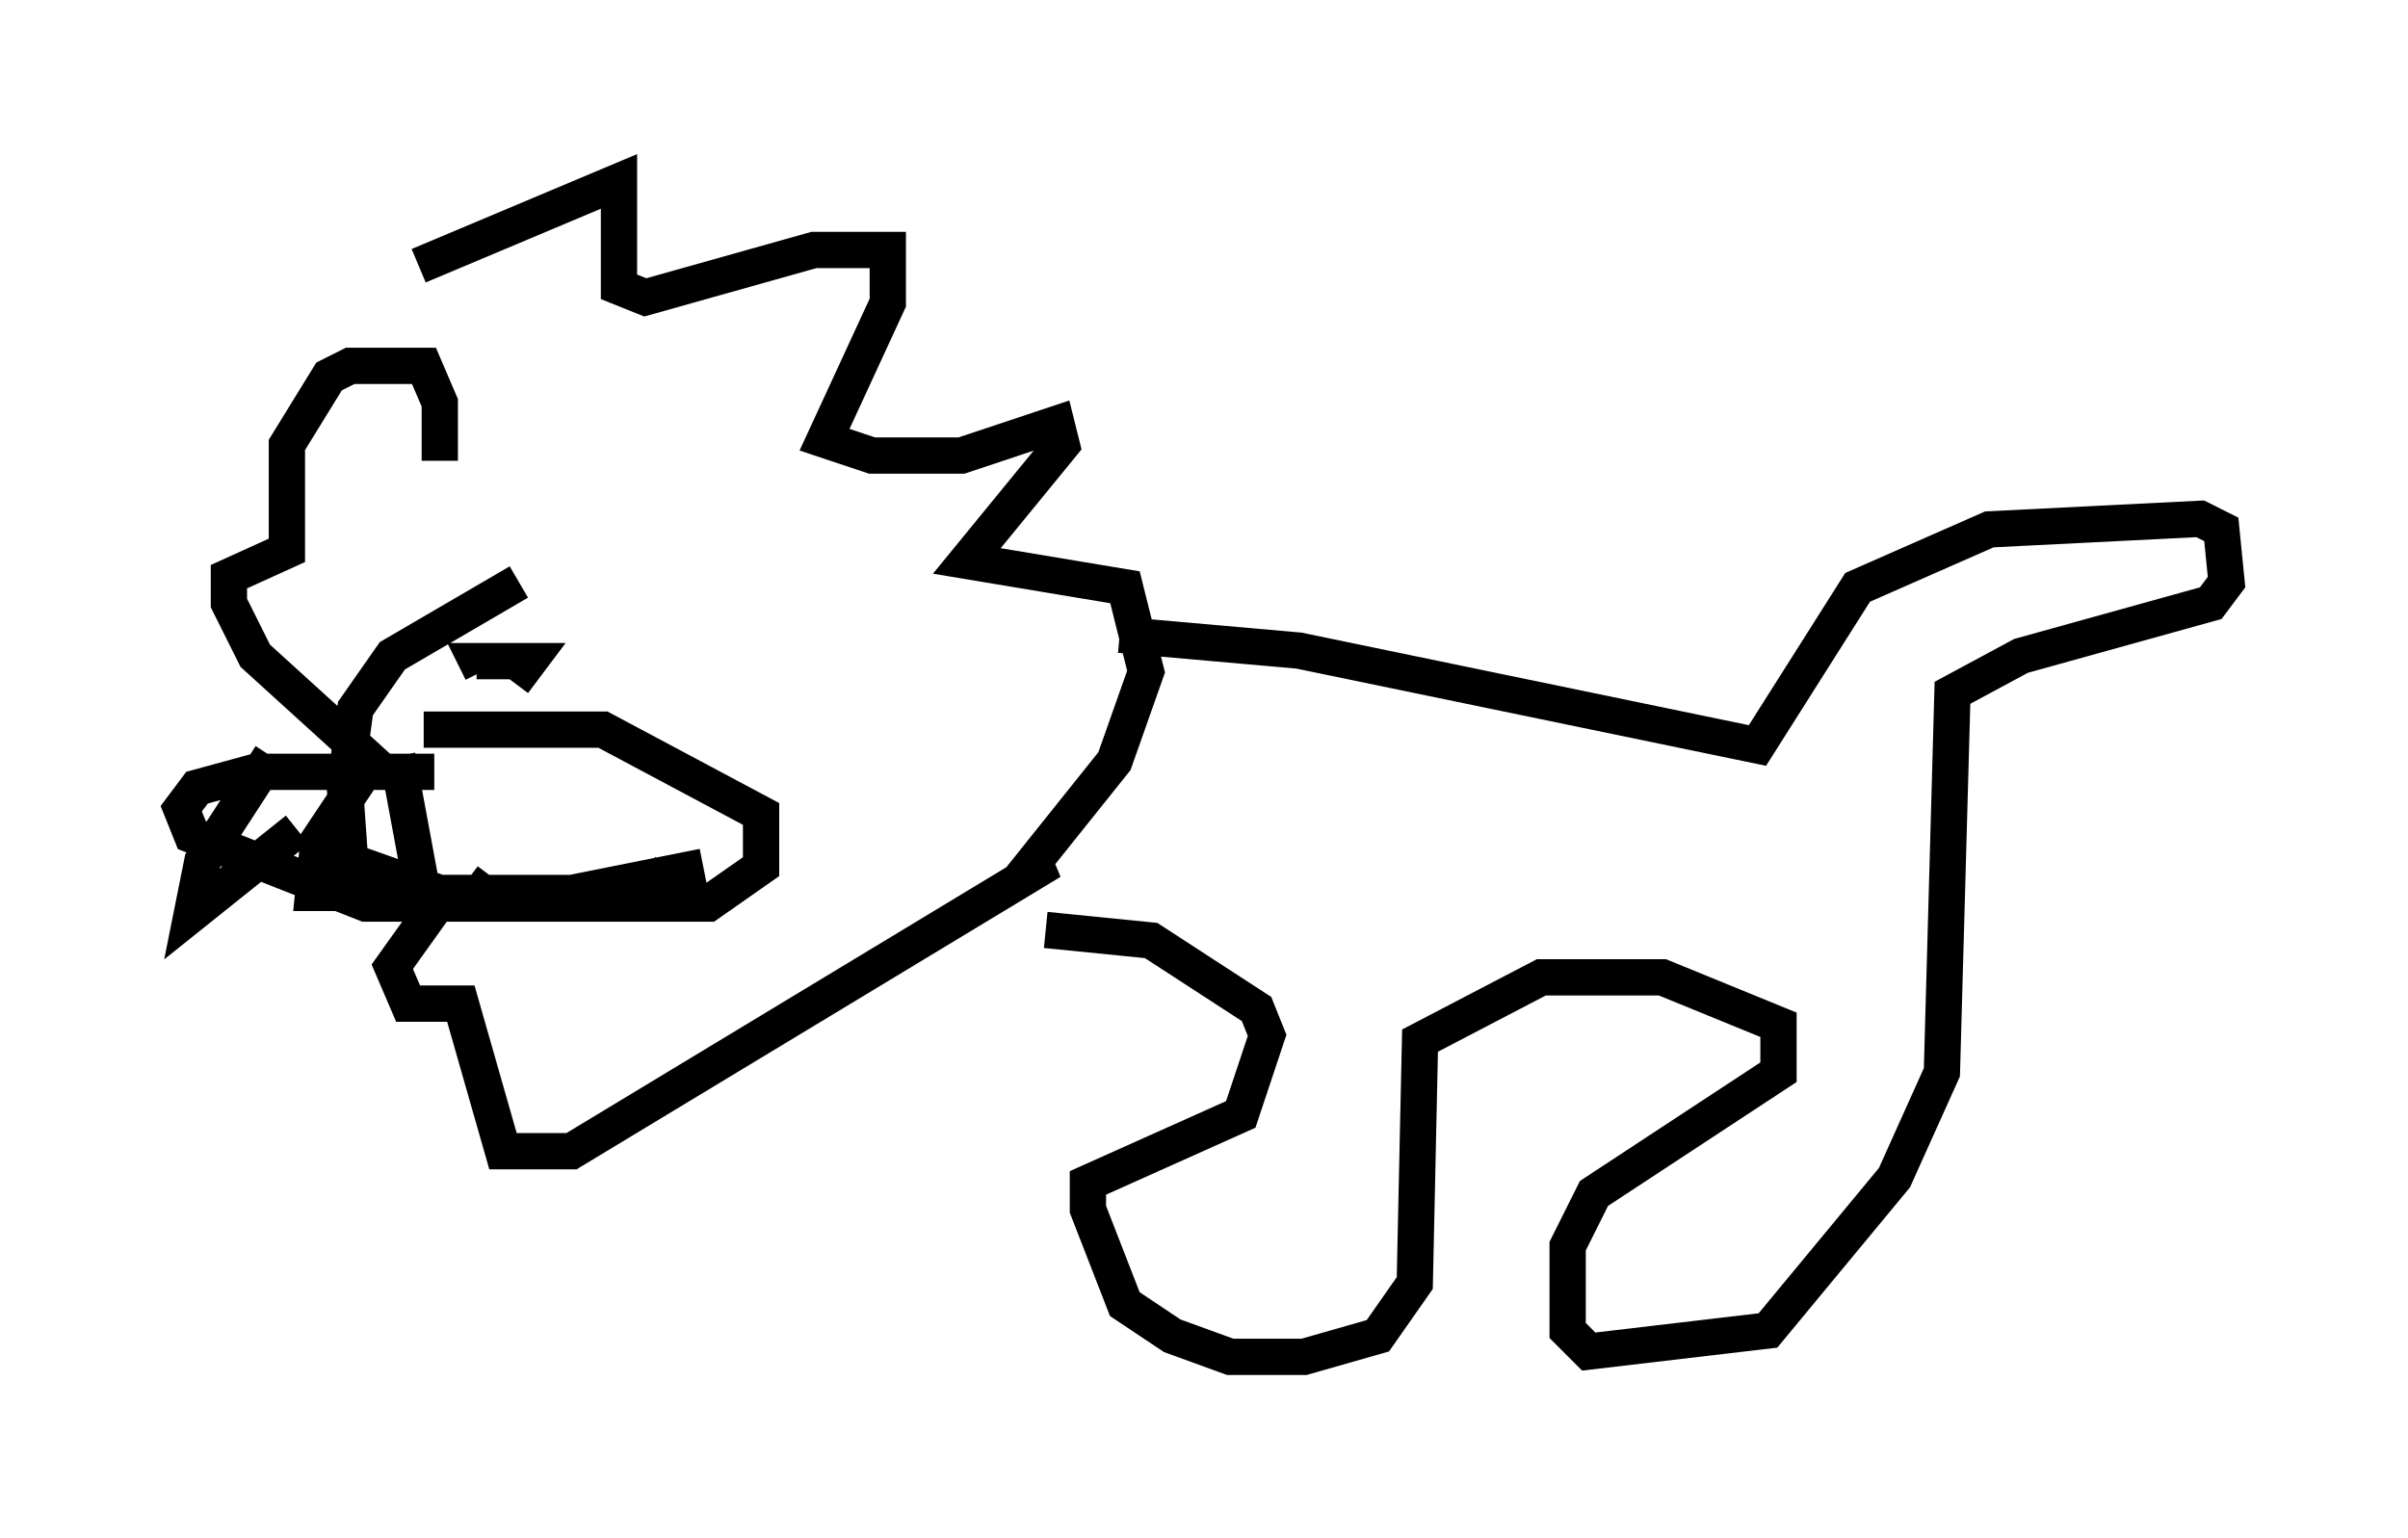 <?xml version="1.0" encoding="utf-8" ?>
<svg baseProfile="full" height="42.391" version="1.1" width="66.357" xmlns="http://www.w3.org/2000/svg" xmlns:ev="http://www.w3.org/2001/xml-events" xmlns:xlink="http://www.w3.org/1999/xlink"><defs /><rect fill="white" height="42.391" width="66.357" x="0" y="0" /><path d="M11.101, 10.229 m0.436, -2.905 l5.52, -2.324 0.0, 2.905 l0.726, 0.291 4.648, -1.307 l2.034, 0.0 0.0, 1.453 l-1.743, 3.777 1.307, 0.436 l2.469, 0.0 2.615, -0.872 l0.145, 0.581 -2.615, 3.196 l4.358, 0.726 0.581, 2.324 l-0.872, 2.469 -2.324, 2.905 l0.581, -0.145 -13.218, 7.989 l-1.888, 0.0 -1.162, -4.067 l-1.453, 0.0 -0.436, -1.017 l1.453, -2.034 -3.631, 0.0 l0.145, -1.453 1.453, -2.179 l-3.196, -2.905 -0.726, -1.453 l0.0, -0.726 1.598, -0.726 l0.0, -2.905 1.162, -1.888 l0.581, -0.291 2.034, 0.0 l0.436, 1.017 0.0, 1.598 m2.179, 3.341 l-3.486, 2.034 -1.017, 1.453 l-0.291, 2.179 0.145, 2.034 l2.469, 0.872 3.631, 0.0 l3.631, -0.726 m-5.81, -6.391 l0.0, 0.0 m0.581, 1.307 l0.0, 0.0 m0.0, 0.0 l0.436, -0.581 -1.453, 0.0 l0.145, 0.291 m17.575, -1.017 l4.939, 0.436 12.637, 2.615 l2.76, -4.358 3.631, -1.598 l5.81, -0.291 0.581, 0.291 l0.145, 1.453 -0.436, 0.581 l-5.229, 1.453 -1.888, 1.017 l-0.291, 10.458 -1.307, 2.905 l-3.486, 4.212 -4.939, 0.581 l-0.581, -0.581 0.0, -2.324 l0.726, -1.453 5.084, -3.341 l0.0, -1.307 -3.196, -1.307 l-3.341, 0.0 -3.341, 1.743 l-0.145, 6.682 -1.017, 1.453 l-2.034, 0.581 -2.034, 0.0 l-1.598, -0.581 -1.307, -0.872 l-1.017, -2.615 0.0, -0.726 l4.212, -1.888 0.726, -2.179 l-0.291, -0.726 -2.905, -1.888 l-2.905, -0.291 m-10.603, -1.307 l-0.436, -0.291 m-5.81, -2.76 l-4.939, 0.0 -1.598, 0.436 l-0.436, 0.581 0.291, 0.726 l4.793, 1.888 9.441, 0.0 l1.453, -1.017 0.0, -1.453 l-4.358, -2.324 -4.939, 0.0 m-4.212, 0.726 l-1.888, 2.905 -0.291, 1.453 l2.905, -2.324 m2.76, -2.034 l0.726, 3.922 1.453, 0.0 l0.436, -0.581 " fill="none" stroke="black" stroke-width="1" /></svg>
